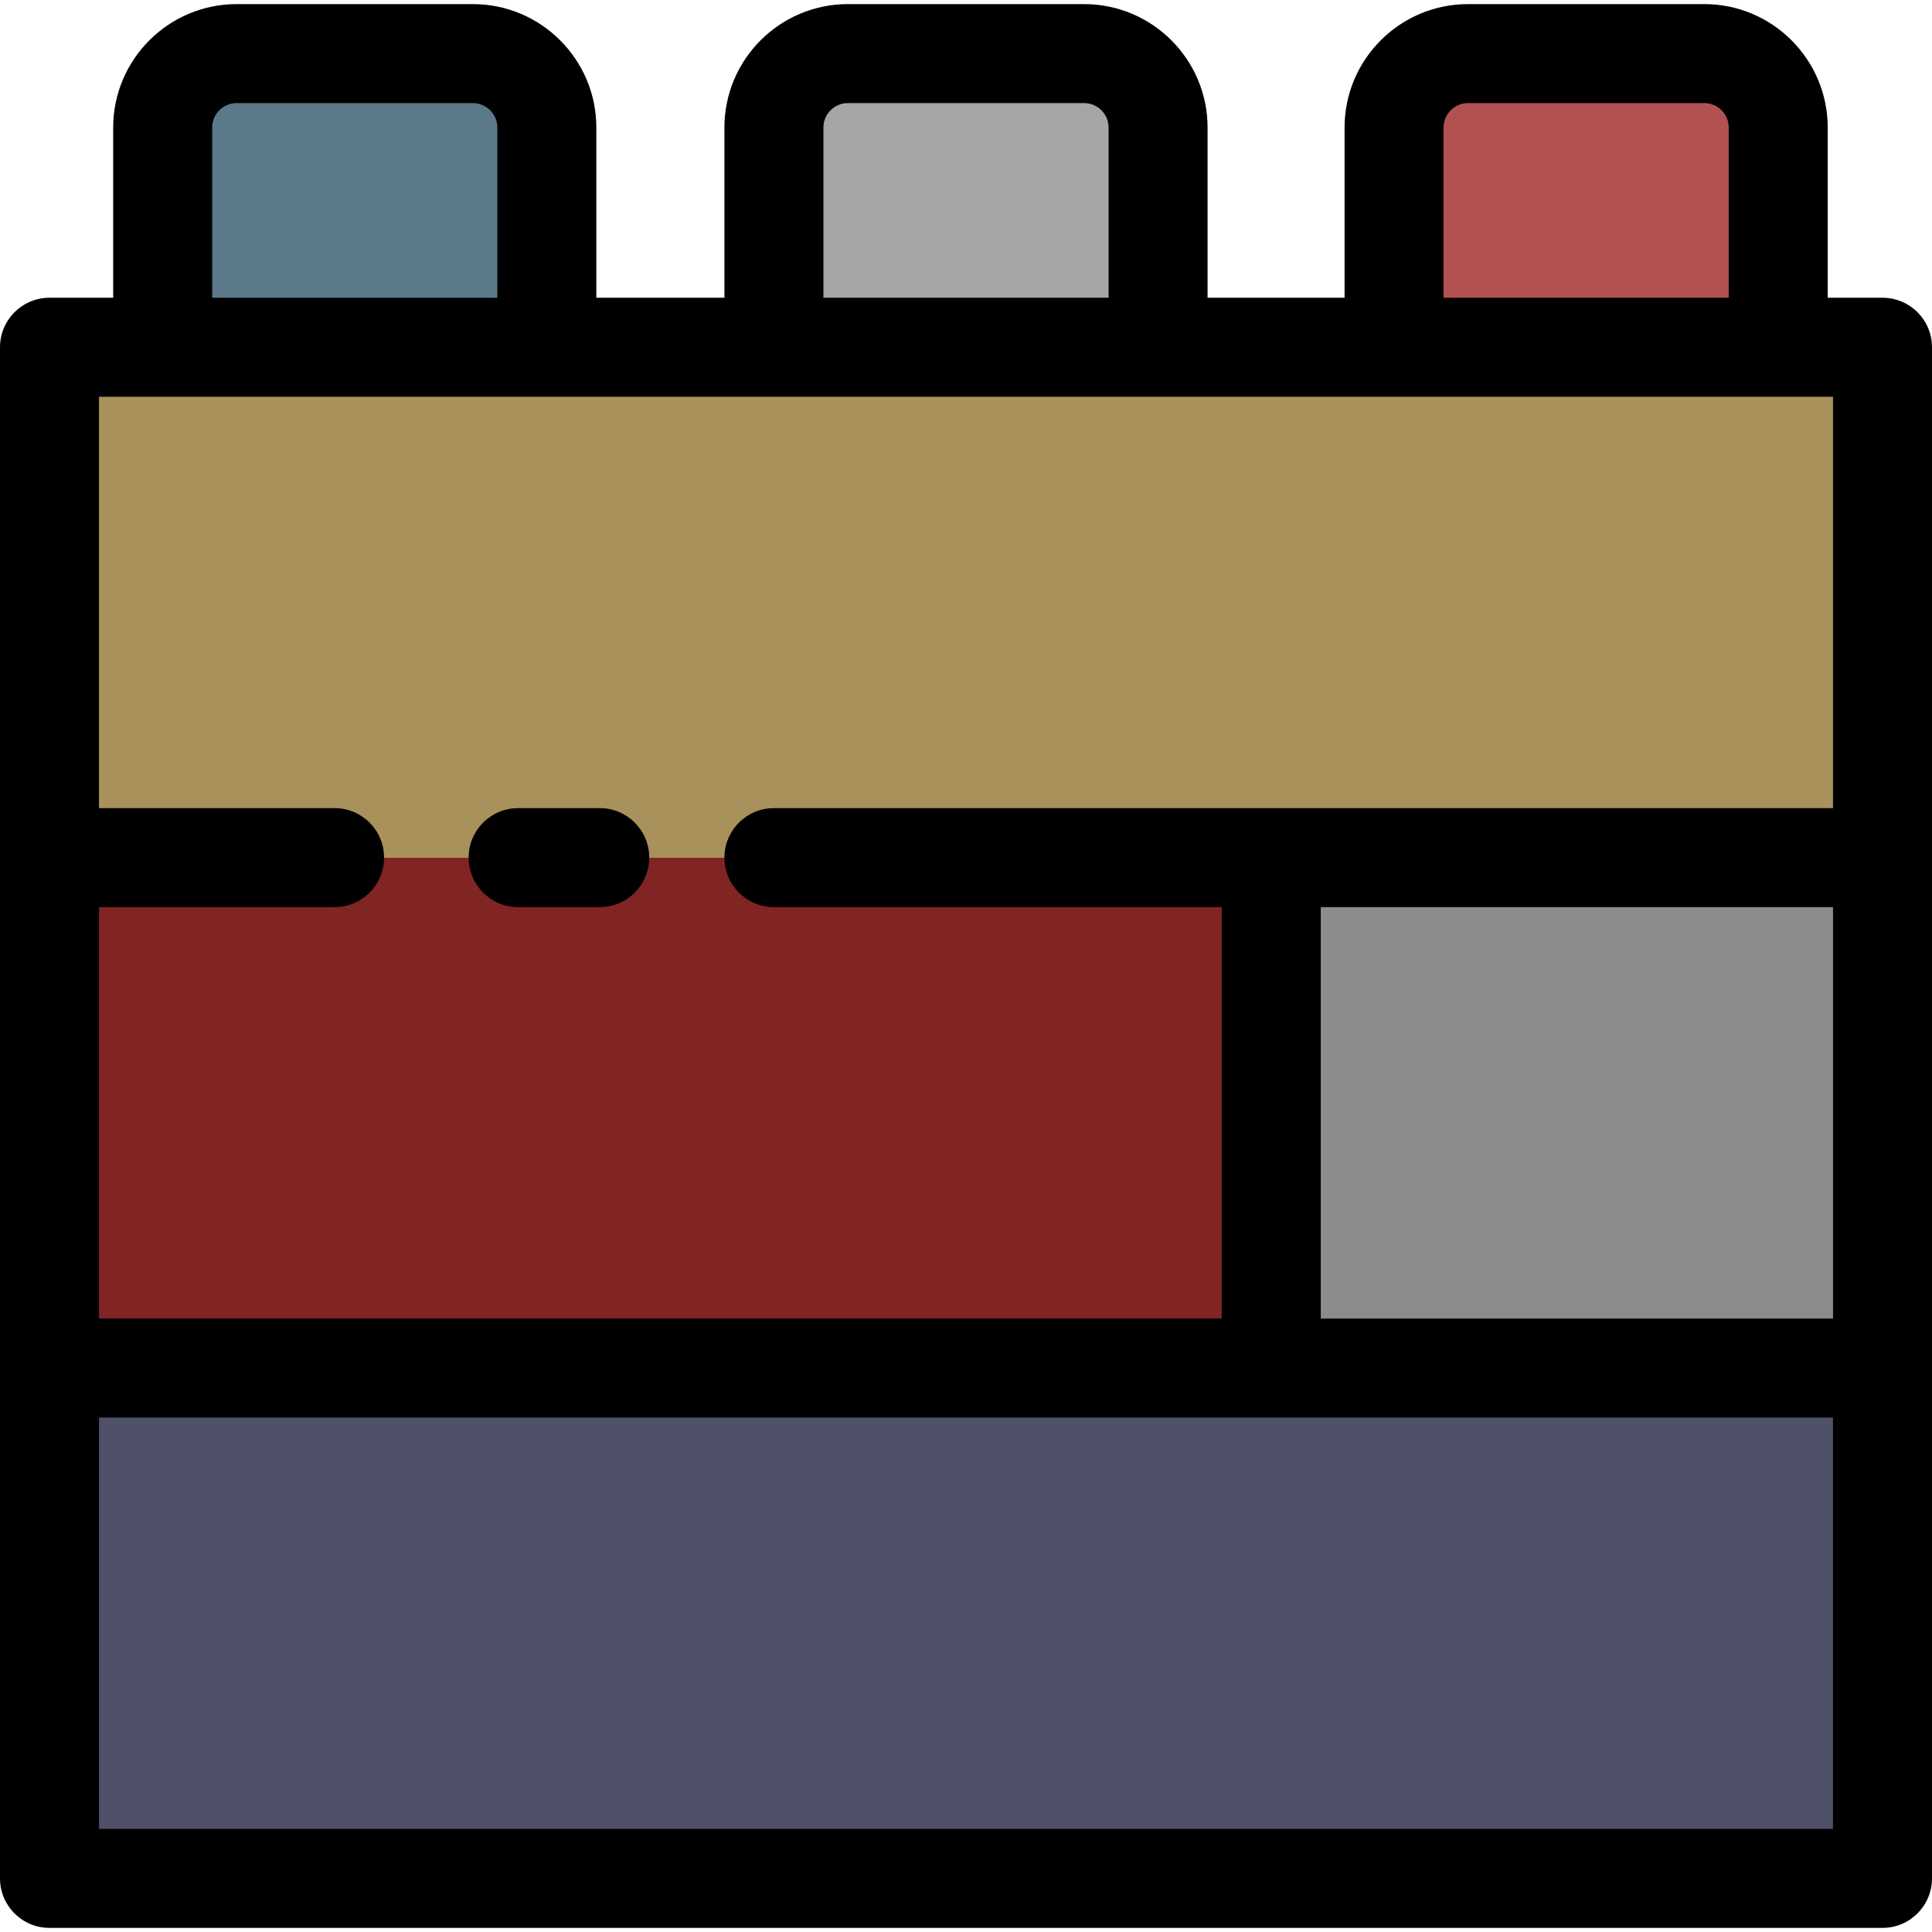 <?xml version="1.0" encoding="iso-8859-1"?>
<!-- Uploaded to: SVG Repo, www.svgrepo.com, Generator: SVG Repo Mixer Tools -->
<svg height="40px" width="40px" version="1.1" id="Layer_1" xmlns="http://www.w3.org/2000/svg" xmlns:xlink="http://www.w3.org/1999/xlink"
	 viewBox="0 0 512 512" xml:space="preserve">
<polygon style="fill:#4E5167;" points="498.884,371.225 498.884,497.795 13.116,497.795 13.116,362.542 336.9,362.542
	498.884,362.542 "/>
<polygon style="fill:#8C8C8C;" points="498.884,227.276 498.884,362.542 336.9,362.542 336.9,362.529 336.9,227.276 "/>
<g>
	<polygon style="fill:#A9915B;" points="498.884,92.023 498.884,227.276 336.9,227.276 148.448,227.276 137.312,227.276
		88.665,227.276 75.116,227.276 13.116,227.276 13.116,92.023 43.113,92.023 144.92,92.023 205.096,92.023 306.904,92.023 
		369.441,92.023 471.248,92.023 	"/>
	<path style="fill:#B25151;" d="M471.248,33.8v58.222H369.441V33.8c0-10.821,8.775-19.595,19.595-19.595h62.629
		C462.487,14.205,471.248,22.979,471.248,33.8z"/>
</g>
<polygon style="fill:#802424;" points="336.9,227.276 336.9,362.529 13.116,362.529 13.116,227.276 75.116,227.276 88.665,227.276
	137.312,227.276 148.448,227.276 "/>
<g>
	<path style="fill:#A6A6A6;" d="M306.904,33.8v58.222H205.096V33.8c0-10.821,8.775-19.595,19.595-19.595h62.616
		C298.129,14.205,306.904,22.979,306.904,33.8z"/>
	<path style="fill:#5C798A;" d="M144.92,33.8v58.222H43.113V33.8c0-10.821,8.775-19.595,19.595-19.595h62.616
		C136.145,14.205,144.92,22.979,144.92,33.8z"/>
</g>
<path d="M0,497.795c0,7.244,5.872,13.116,13.116,13.116h485.768c7.244,0,13.116-5.872,13.116-13.116v-126.57V227.276V92.023
	c0-7.244-5.872-13.116-13.116-13.116h-14.52V33.8c0-18.037-14.669-32.712-32.698-32.712h-62.629
	c-18.037,0-32.712,14.674-32.712,32.712v45.106H320.02V33.8c0-18.037-14.674-32.712-32.712-32.712h-62.616
	c-18.037,0-32.712,14.674-32.712,32.712v45.106h-33.944V33.8c0-18.037-14.674-32.712-32.712-32.712H62.708
	c-18.037,0-32.712,14.674-32.712,32.712v45.106h-16.88C5.872,78.906,0,84.779,0,92.023v135.253v135.253c0,0.003,0,0.004,0,0.007
	c0,0.003,0,0.004,0,0.007V497.795z M485.768,240.392v109.034H350.016V240.392H485.768z M485.768,484.679H26.232V375.658h459.536
	V484.679z M382.557,33.8c0-3.573,2.907-6.479,6.479-6.479h62.629c3.565,0,6.466,2.907,6.466,6.479v45.106h-75.575V33.8z
	 M218.213,33.8c0-3.573,2.907-6.479,6.479-6.479h62.616c3.573,0,6.479,2.907,6.479,6.479v45.106h-75.575L218.213,33.8L218.213,33.8z
	 M56.229,33.8c0-3.573,2.907-6.479,6.479-6.479h62.616c3.573,0,6.479,2.907,6.479,6.479v45.106H56.229V33.8z M43.113,105.139H144.92
	h60.177h101.807h62.538h101.807h14.52V214.16H205.096c-7.244,0-13.116,5.872-13.116,13.116c0,7.244,5.872,13.116,13.116,13.116
	h118.688v109.021H26.232V240.392h62.433c7.244,0,13.116-5.872,13.116-13.116c0-7.244-5.872-13.116-13.116-13.116H26.232V105.139
	H43.113z"/>
<path d="M137.312,240.392h4.223h6.912h10.493c7.244,0,13.116-5.872,13.116-13.116c0-7.244-5.872-13.116-13.116-13.116h-10.493
	h-6.912h-4.223c-7.244,0-13.116,5.872-13.116,13.116C124.196,234.52,130.068,240.392,137.312,240.392z"/>
</svg>